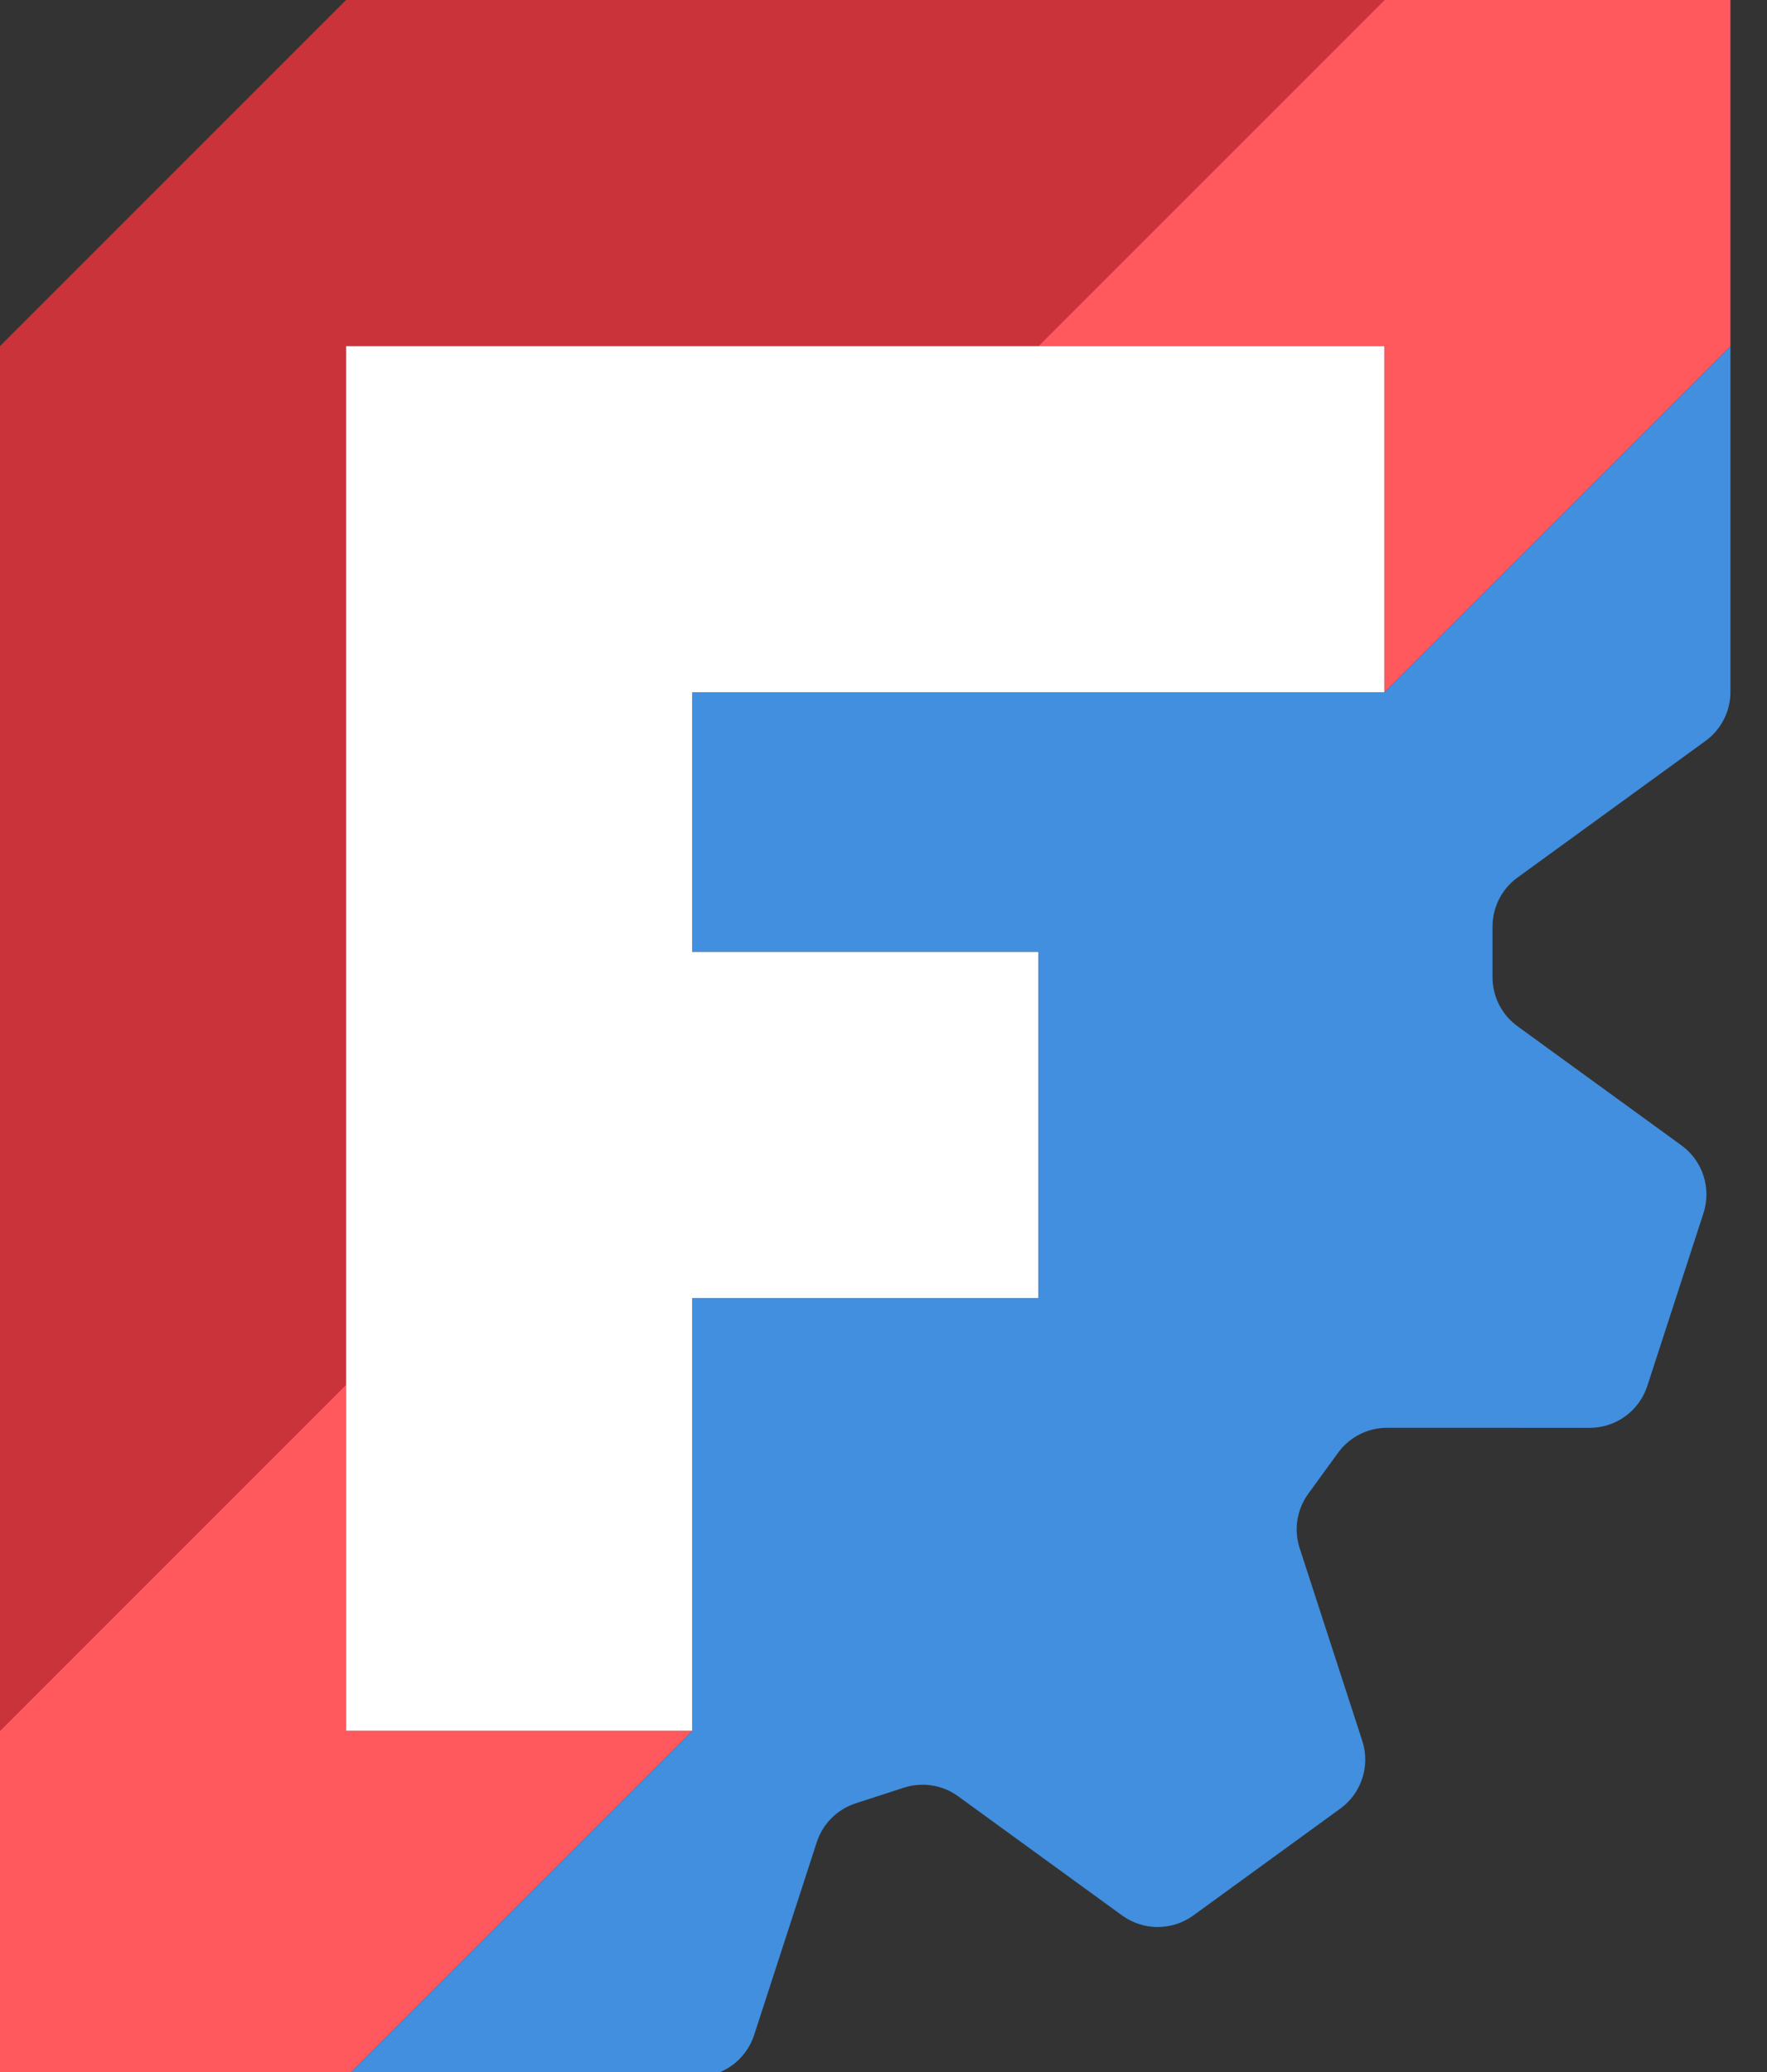 <?xml version="1.0" encoding="UTF-8" standalone="no"?>
<!DOCTYPE svg PUBLIC "-//W3C//DTD SVG 1.1//EN" "http://www.w3.org/Graphics/SVG/1.1/DTD/svg11.dtd">
<svg width="100%" height="100%" viewBox="0 0 29 34" version="1.1" xmlns="http://www.w3.org/2000/svg" xmlns:xlink="http://www.w3.org/1999/xlink" xml:space="preserve" xmlns:serif="http://www.serif.com/" style="fill-rule:evenodd;clip-rule:evenodd;stroke-linejoin:round;stroke-miterlimit:2;">
    <rect x="0" y="0" width="29" height="34" fill="#333333" stroke="none"/>
    <g id="g2" transform="matrix(0.071,0,0,0.071,8.88178e-16,4.44089e-16)">
        <g id="g1">
            <g id="g21" serif:id="g2">
                <path id="path8-4-4" d="M400,80L320,160L160,160L160,220L240,220L240,300L160,300L160,400L80,480L161.008,480C167.073,480 172.445,476.095 174.319,470.326L188.799,425.761C190.183,421.499 193.529,418.164 197.791,416.779L208.922,413.162C213.184,411.776 217.853,412.512 221.479,415.146L259.379,442.689C264.285,446.254 270.936,446.254 275.843,442.689L309.815,417.998C314.722,414.434 316.774,408.12 314.9,402.351L300.42,357.785C299.034,353.523 299.78,348.854 302.414,345.228L309.297,335.761C311.931,332.135 316.133,329.984 320.614,329.983L367.474,329.994C373.54,329.994 378.912,326.078 380.786,320.31L393.767,280.374C395.641,274.606 393.587,268.281 388.682,264.716L350.772,237.173C347.147,234.539 345.005,230.337 345.005,225.856L345.005,214.146C345.006,209.665 347.147,205.452 350.772,202.819L394.232,171.244C397.858,168.611 400,164.399 400,159.917L400,80Z" style="fill:rgb(65,143,222);"/>
                <path id="path7-7-2" d="M320,0L240,80L320,80L320,160L400,80L400,0L320,0ZM80,320L0,400L0,480L80,480L160,400L80,400L80,320Z" style="fill:rgb(255,88,93);"/>
                <path id="path3-1-7" d="M80,0L0,80L0,400L80,320L80,80L240,80L320,0L80,0Z" style="fill:rgb(203,51,59);"/>
                <path id="path9-4-0" d="M80,400L160,400L160,300L240,300L240,220L160,220L160,160L320,160L320,80L80,80L80,400Z" style="fill:white;"/>
            </g>
        </g>
    </g>
</svg>
